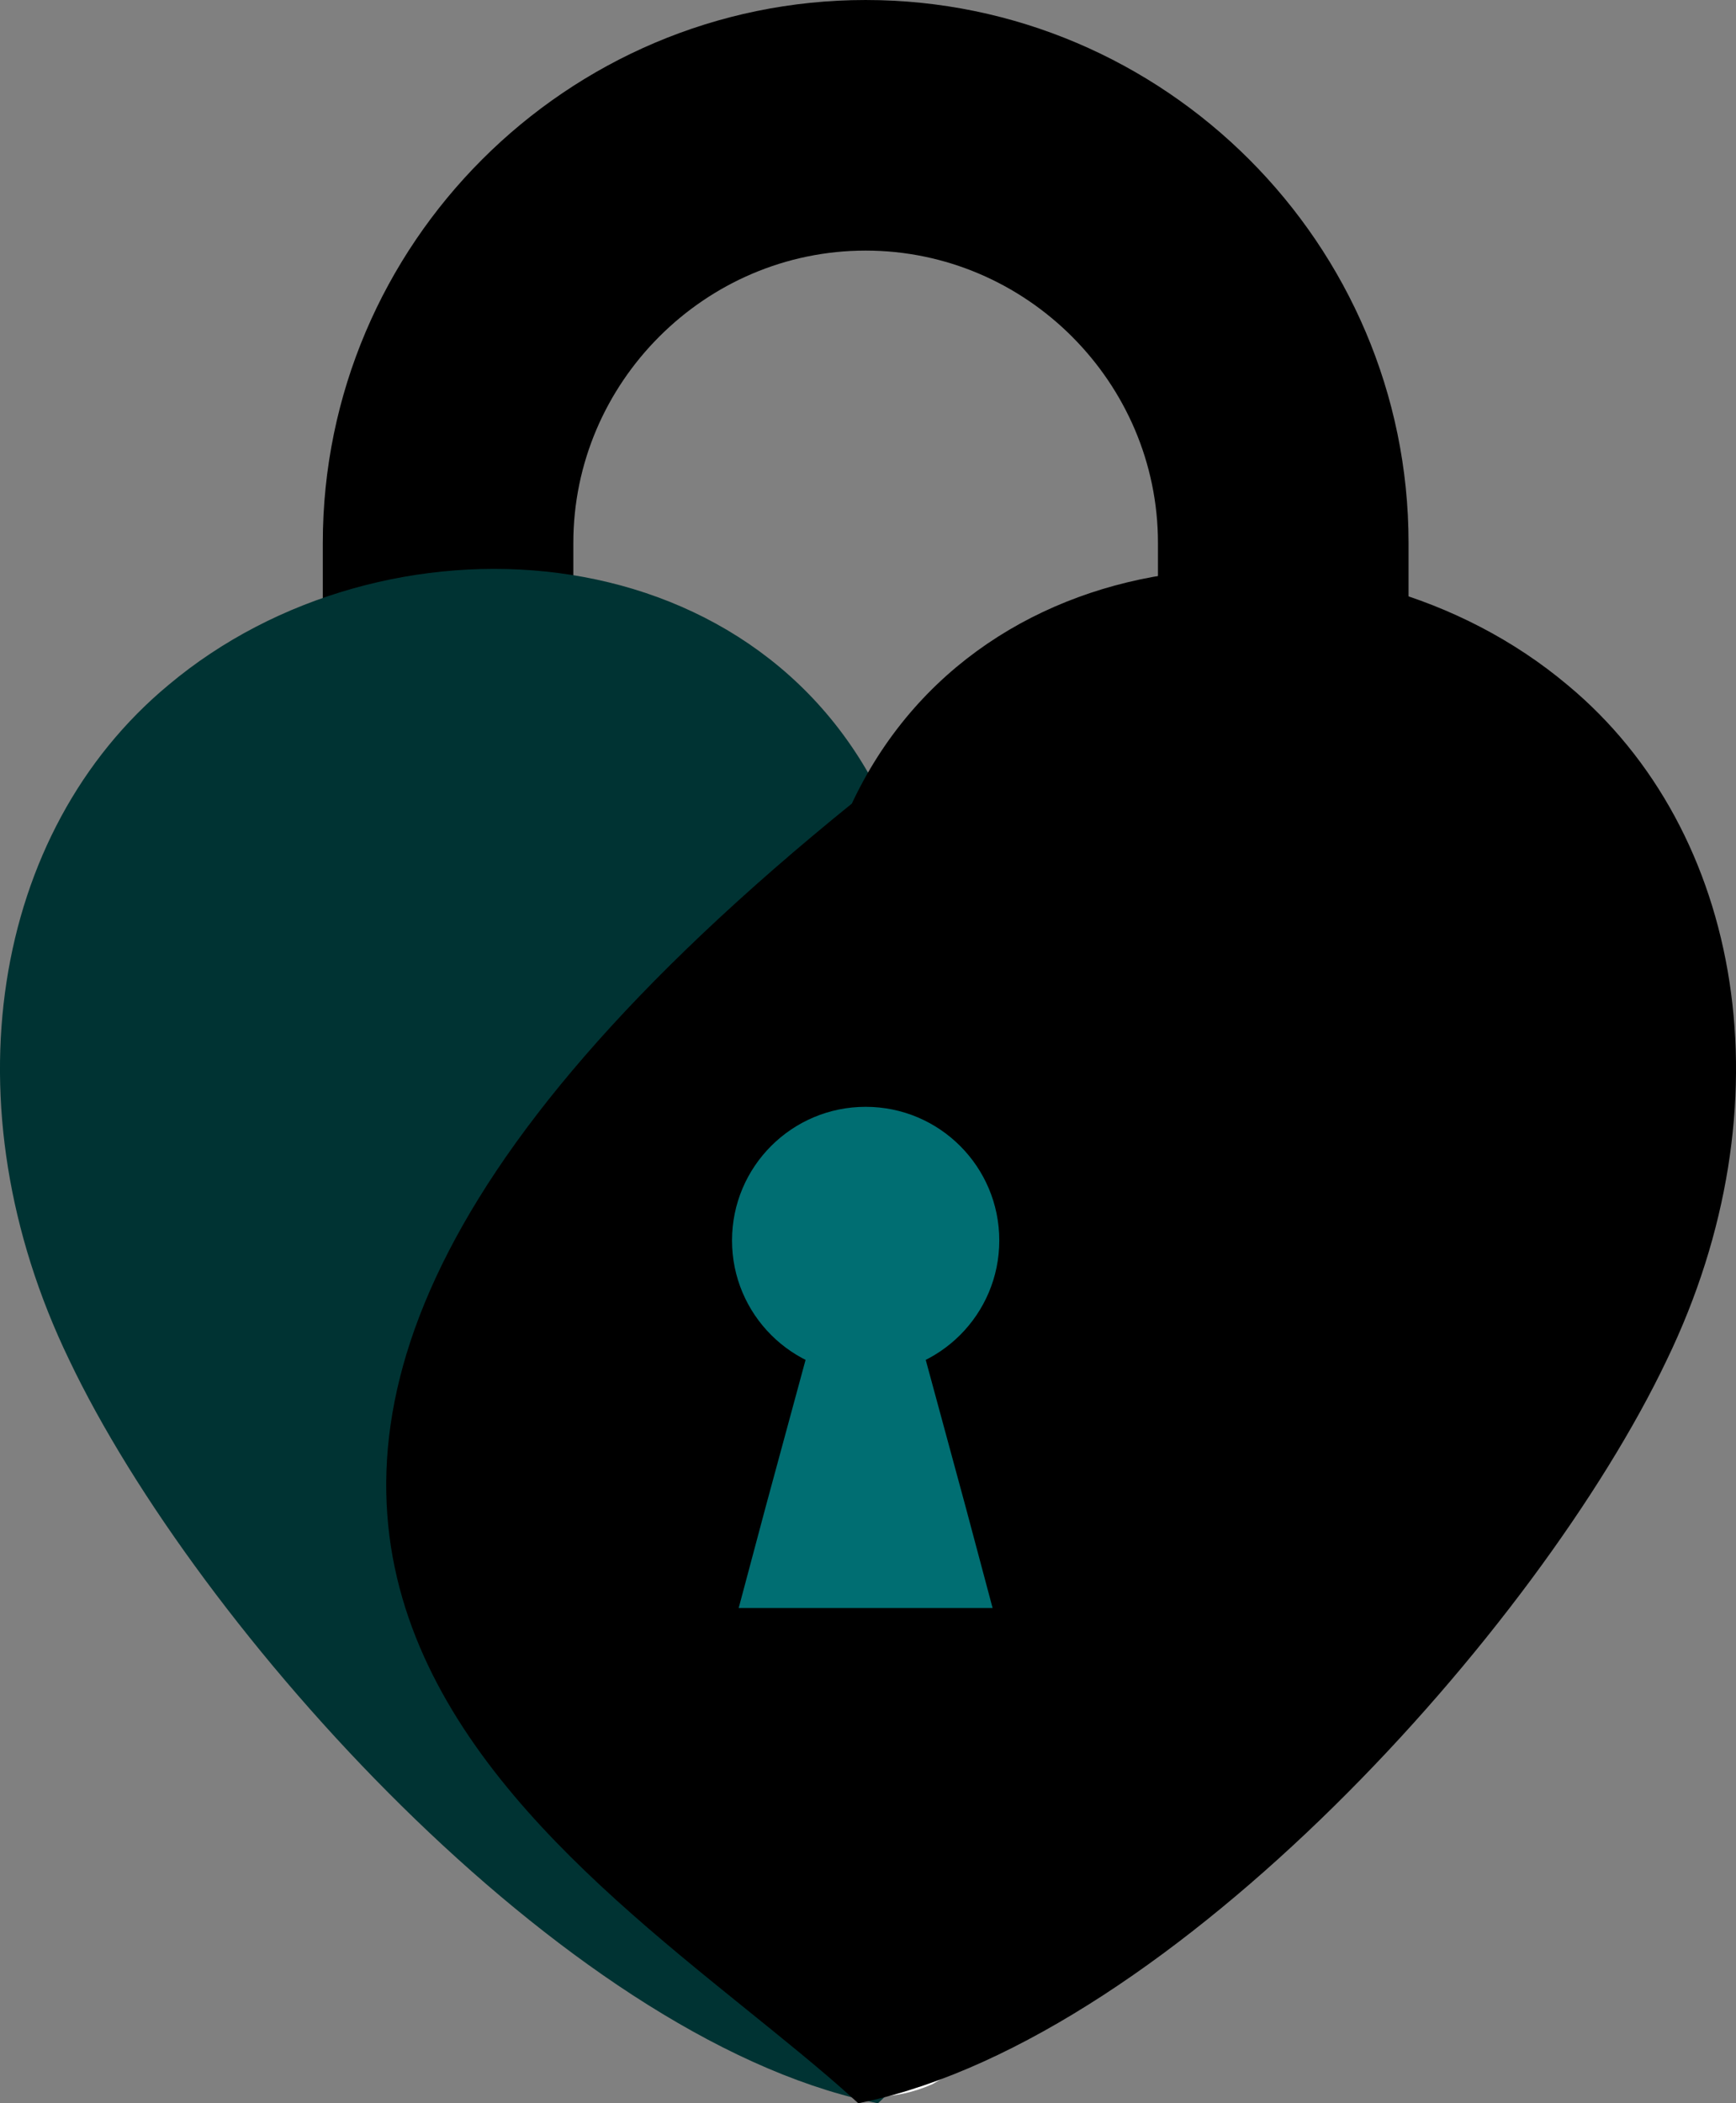 <svg xmlns="http://www.w3.org/2000/svg" width="52.115" height="63.132" viewBox="0 0 951.31 1152.41" shape-rendering="geometricPrecision" text-rendering="geometricPrecision" image-rendering="optimizeQuality" fill-rule="evenodd" clip-rule="evenodd"><rect x="0" y="0" width="951.31" height="1152.41" fill="#808080" stroke="none"/><defs><style>.fil0,.fil3{fill:#000;fill-rule:nonzero}.fil3{fill:#006e72}</style></defs><g id="Layer_x0020_1"><path class="fil0" d="M474.37 0c81.88 0 156.27 33.45 210.16 87.34 53.89 53.88 87.34 128.28 87.34 210.16v343.26c0 37.91-30.74 68.65-68.65 68.65H245.54c-37.92 0-68.65-30.74-68.65-68.65V297.5c0-81.88 33.45-156.27 87.34-210.16C318.11 33.45 392.51 0 474.39 0zm113.08 184.41c-29.07-29.07-69.1-47.11-113.08-47.11-43.98 0-84.01 18.04-113.08 47.11-29.07 29.07-47.11 69.1-47.11 113.08V572.1h320.37V297.49c0-43.98-18.04-84.01-47.11-113.08z"/><path d="M897.72 757.46c66.36-130.44 68.65-267.74-36.61-373.01-105.27-105.27-311.22-84.67-382.17 64.08-68.65-148.75-267.74-160.19-382.16-64.08-93.82 77.81-119 224.26-52.63 361.56C158.57 986.29 366.81 1103 446.91 1141.9c20.59 9.16 43.48 9.16 64.07 0 75.52-43.48 274.61-162.48 386.74-384.45z" fill="#fff" fill-rule="nonzero"/><path d="M478.94 1144.89c96.81-93.59 352.86-195.8 0-700.24C410.29 295.9 211.2 284.46 96.78 380.57c-93.82 77.8-119 224.26-52.63 361.56 69.38 145.7 268.36 367.08 434.79 402.76z" fill="#033" fill-rule="nonzero" stroke="#033" stroke-width="13.8" stroke-miterlimit="22.926"/><path class="fil0" d="M472.37 1144.89c-144.32-130.81-490.7-303.78 0-700.24 68.65-148.75 267.74-160.19 382.16-64.08 93.82 77.8 119 224.26 52.63 361.56-69.38 145.7-268.36 367.08-434.79 402.76z" stroke="#000" stroke-width="13.8" stroke-miterlimit="22.926"/><circle class="fil3" cx="474.37" cy="679.65" r="73.23"/><path class="fil3" d="M494.5 697.96l34.79 128.15 14.65 54.93H404.79l14.65-54.93 34.79-128.15 5.49-20.14h29.29z"/></g></svg>
